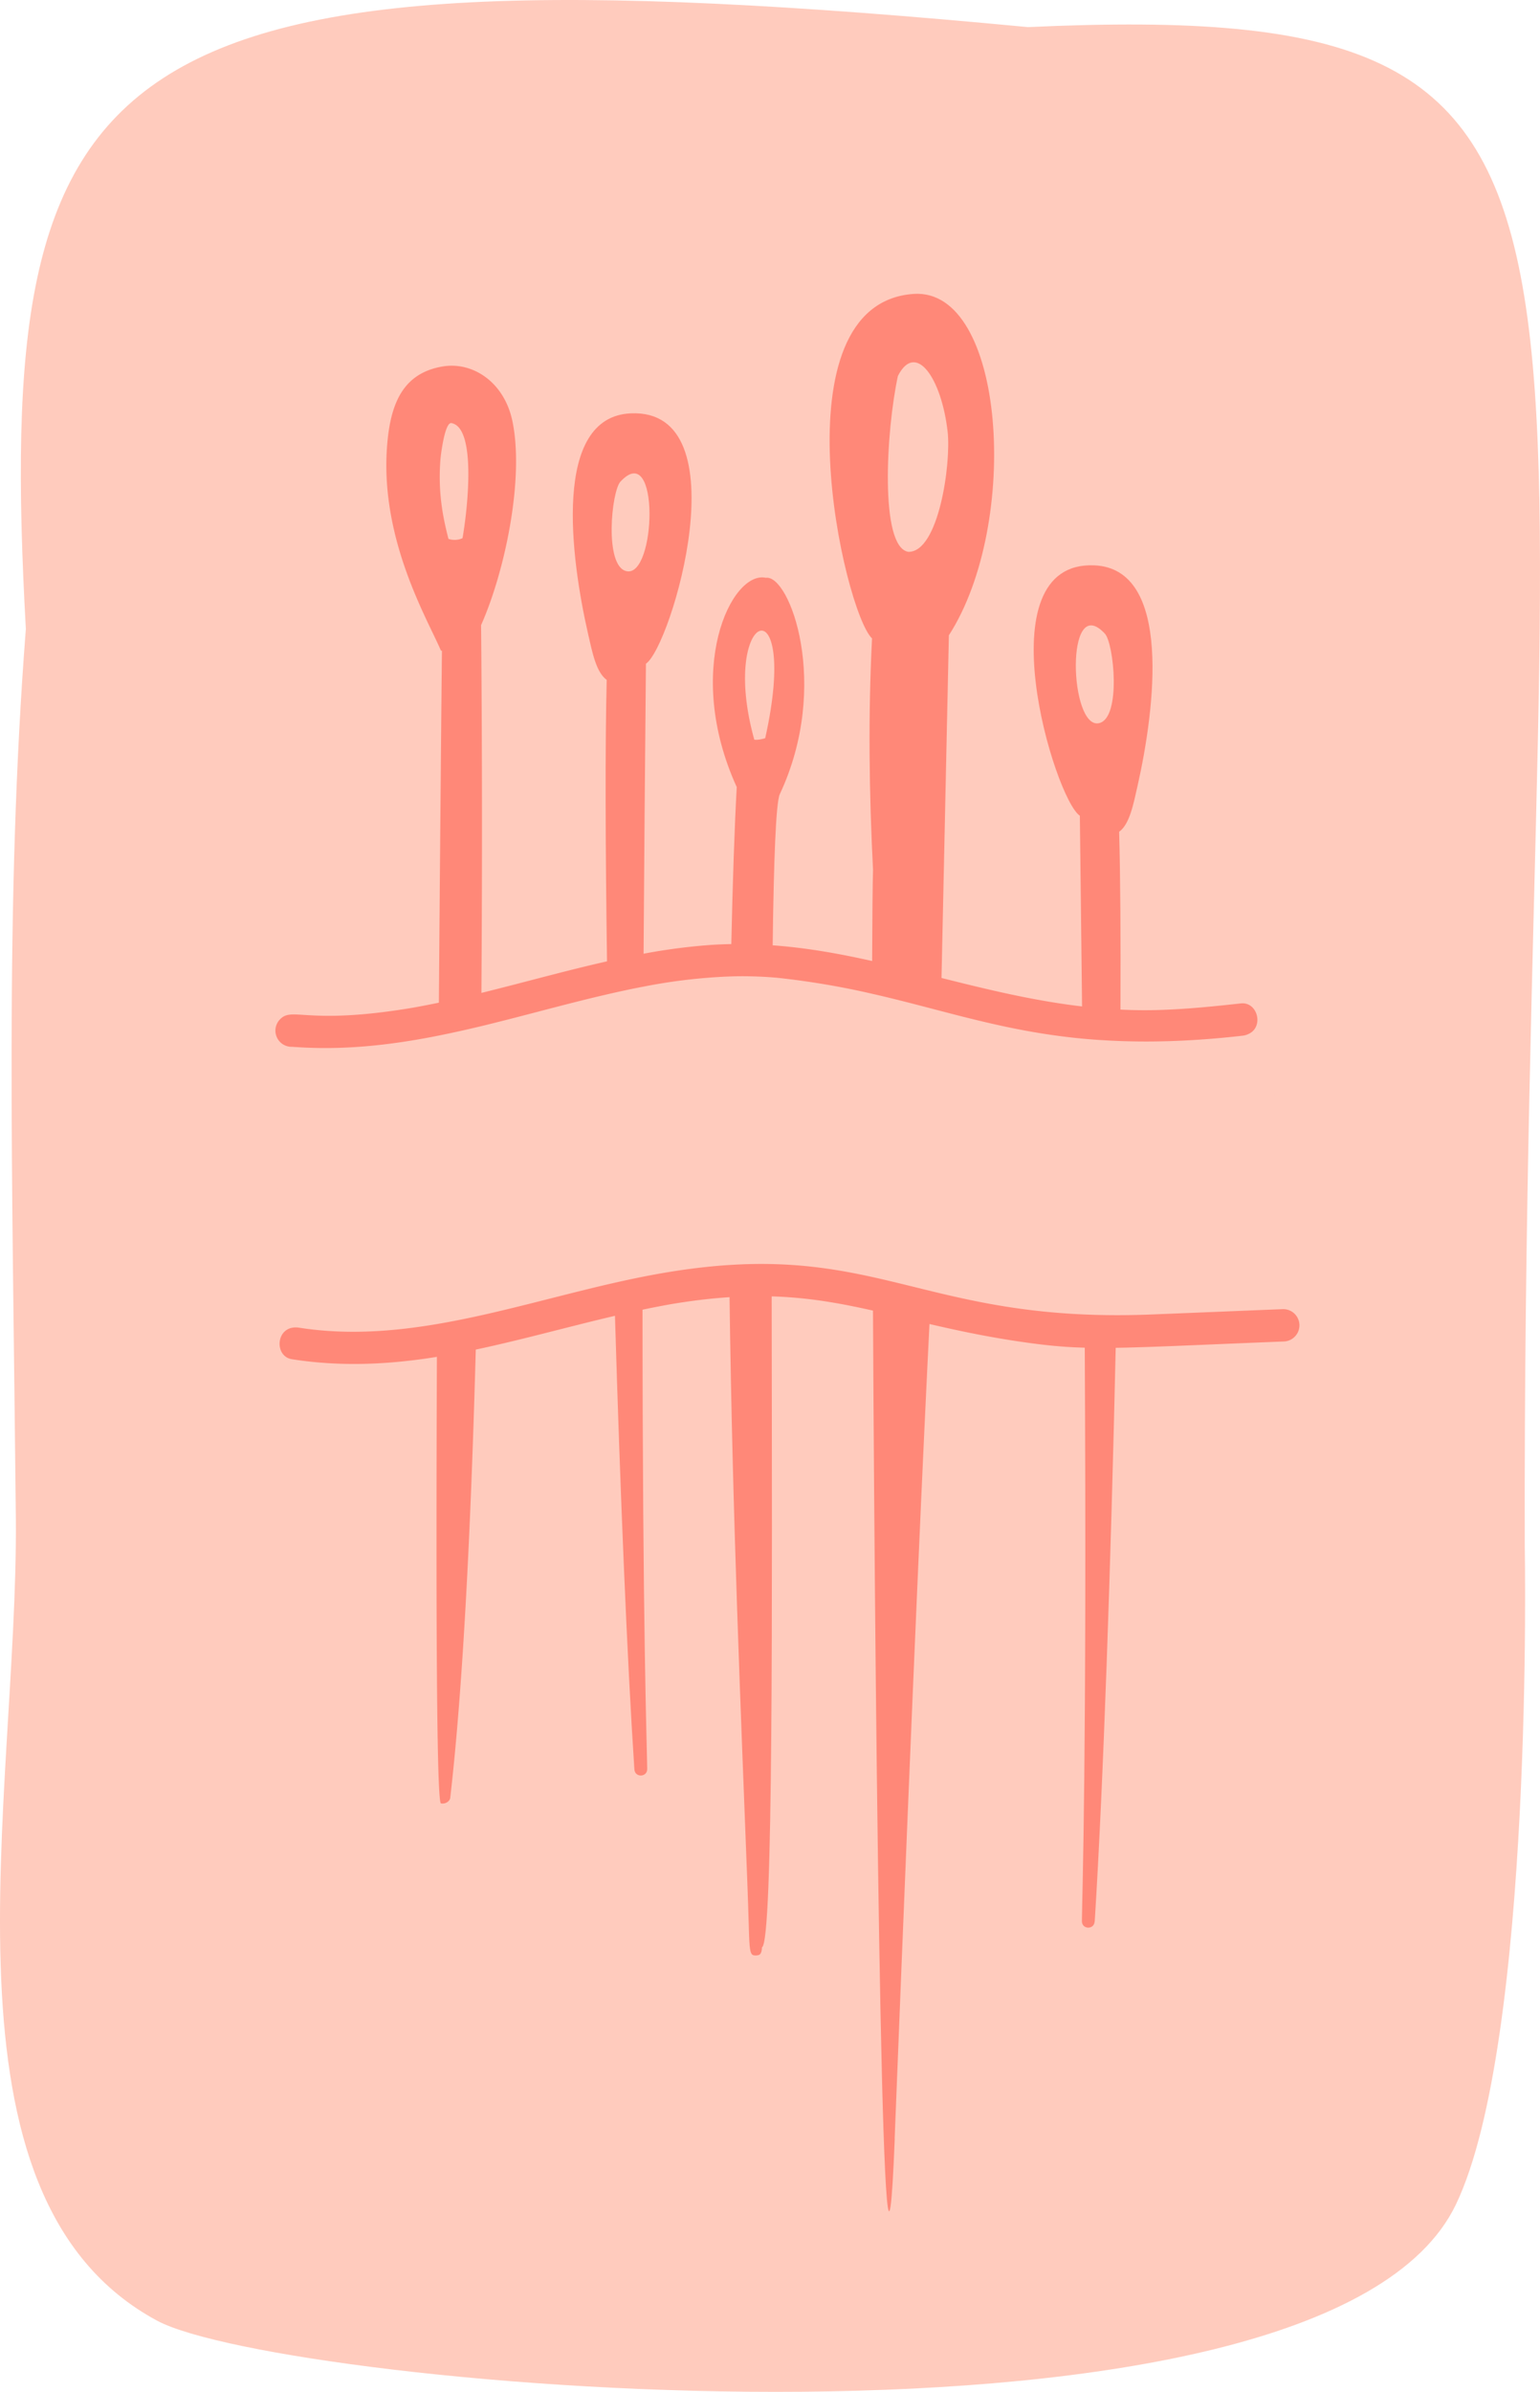 <svg xmlns="http://www.w3.org/2000/svg" viewBox="0.021 -0.001 1079.983 1676.463" style=""><g><title>sewing08_358811076</title><g data-name="Слой 2"><path d="M18.15 440.84c-14.91 192.24-9.41 380.26-7 624.61 1.3 195.89-61.81 474.56 99.07 561.14 86.8 46.65 817.5 113.26 910.81-81.44 54.88-114.48 48.29-461.75 48.29-460.5C1067.06 149.27 1179.89-2.18 720.87 19 63.07-43.56-4.21 36.29 18.15 440.84" fill="#ffcbbd"></path><path d="M541.18 908.63v-13.67-8.94c-.06-73.87 0-144.32.5-201 .07-5.92.15-11.68.21-17.26v-5.24c.78-59.72 2.25-100 5-105.89 35.9-76.53 6.86-154.19-9.83-151.66-24.15-5.22-57.8 64.61-20.37 146.71-1.5 26.81-2.86 66.06-3.81 110-.06 1.69-.1 3.4-.12 5.1q-.18 8.69-.38 17.6c-1.06 55.91-1.61 117-1.29 168.47.06 11.35.17 22.61.26 33.81q.07 4.53.13 9.06c0 4.5.11 9 .16 13.43 2 152.48 7.91 290.71 12.52 411.5 1.86 47.25.26 50.14 6.14 49.94 2.76-.11 3.86-1.08 4.09-5.73 8-3.38 7.08-239.85 6.8-456.26M529 518.45c-25.17-90.25 32.54-112.61 7.65-1.06-.42.19-4.84 1.5-7.65 1.06" fill="#ff8878"></path><path d="M453.91 1239.94c-.28-20-3.19-95-3.3-322v-11.63-11.38c0-58 .21-125.35.68-203.41 0-5.2 0-10.42.07-15.74v-7.37c.4-61.19.94-128.72 1.65-203.22 17.71-11.78 67.54-179-10.67-175.47-55.07 2.51-42.18 100.94-29.85 154.83 2.9 12.67 5.61 26.66 13 32-1.12 45.33-.93 115.8.23 197.22 0 2.75.07 5.54.13 8.33.05 4.88.16 9.82.22 14.78 1 63.88 2.6 133.47 4.56 202.31.09 3.68.23 7.37.32 11 .13 4 .22 8 .34 12 3.65 122.68 8.5 240.83 13.62 318 .41 5.94 9.07 5.59 9-.34m-14.62-839.52c-15.63-3.63-10.48-55.84-4.18-62.71 27.93-30.23 25.08 67.6 4.18 62.71" fill="#ff8878"></path><path d="M767.73 1346.81c6-94.75 11.37-251.27 14.72-402.11.07-5.05.18-10.08.29-15.11.08-2.61.11-5.18.18-7.79 1.4-68 2.34-134.14 2.74-192.14 0-3.83.07-7.62.07-11.4 0-3.6 0-7.13.06-10.63.21-50.35-.06-93.42-.93-124.62 7.37-5.32 10-19.35 12.87-32 12.19-53.94 24.76-152.4-30.28-154.76-78.27-3.3-27.91 163.79-10.14 175.5q.88 70.95 1.55 133.65c.07 5.08.13 10.08.15 15.07q.09 3.78.08 7.48c.77 72.37 1.26 136.54 1.58 193.39v7.39c0 5.37.09 10.64.08 15.85 1.5 289.93-1.73 379.66-2 401.89-.12 5.94 8.54 6.28 8.93.33m3.17-839.95c-20.9 4.92-24.09-92.9 4-62.73 6.34 6.85 11.62 59-4 62.73" fill="#ff8878"></path><path d="M315.78 1260c9.17-79.35 14.66-194.71 17.89-314q.25-8.56.44-17.13c0-2 .12-4.08.17-6.12 1.68-69.26 2.66-139.12 3.22-203.39.05-5.27.06-10.52.13-15.67v-7.68c1-145.76-.22-257.52-.25-257.83 16.52-37 30.29-101.72 22.12-142.37-5.5-27.81-27.77-42.4-48.8-38.99-28.38 4.62-36.81 26.52-39.14 54.71-5.49 65.94 28.19 122.29 37.65 144.41.25.1.5.13.74.23-.05 2.8-1.12 110.61-2.15 246.59v6.57q-.11 8.19-.12 16.52c-.48 64.78-.92 134.79-1.2 202.17v5.21c0 6 0 11.9-.07 17.79-.65 167-.33 312.17 2.84 313 2.65.62 6.23-1.14 6.56-4.09m-1.3-882.23c-3.36-13.25-7.66-31.73-5.53-56.62.44-4.11 3.13-25.16 7.57-24.53 18.08 3.13 11.07 62.57 7.82 80.67a13.43 13.43 0 0 1-9.86.48" fill="#ff8878"></path><path d="M627.43 1499c13.69-347.49 20.58-494.17 24.42-571 .22-4.17.43-8.15.59-11.91.23-3.93.41-7.65.62-11.18 3.71-72.34 4-71.72 6.73-196.37 0-1.29.05-2.61.1-4 .11-6.06.23-12.45.4-19.15 1.18-54.93 2.79-131 5.17-240.11 50.53-78.5 39.61-243.8-24.81-239.27-97.58 6.88-48.81 222.77-29.08 241.47-2.76 54-2.05 108.09.69 162.11-.31 10.57-.49 32.94-.62 63.91v22.93c-.06 51.92.11 121.51.46 198.64 0 4.05 0 8.11.06 12.19 0 3.73 0 7.51.07 11.29 1.71 333.2 7.25 784.06 15.26 580.42M637 386.78c-20.17-3.29-15.58-84.87-7.3-123.25 12.47-24.53 30.55 1.31 34.87 38.94 2.55 22.39-6.26 84.75-27.57 84.31" fill="#ff8878"></path><path d="M471.71 671.56c-54.92 9.71-158.45 47.52-255 45.49-30.18 49.14-22 144-16.18 201.35 1.32 12.84.08 13.71 9 24.71 80.45-3.82 152-19 229.75-34.51 65-13 92.5-22.06 167.47-2.62 141.65 36.74 284.38 21.15 285.07 17.85 4.18-51.7 6.37-108.55 2.61-151.62-8.1-92.74-73.15-57.09-106.88-54.1-61.15 5.42-73.42 6.95-151.84-22.32-66.73-24.91-94.43-36.52-163.93-24.23" fill="#ffcbbd"></path><path d="M870.26 703.28c-18 2-35.93 3.82-54 4.51-10.39.42-20.56.33-30.51-.16-9.13-.43-18.07-1.18-26.92-2.22-34.22-4-66.64-11.95-98.58-19.95-16.26-4.13-32.41-8.26-48.65-11.89-22.92-5.13-46-9.29-69.77-11q-14.31-1.1-29-.86c-5.05.11-10.12.3-15.24.66a414.91 414.91 0 0 0-46.23 6.1c-8.53 1.59-17.1 3.37-25.65 5.34-29.28 6.6-58.63 14.89-88.08 22.12-10 2.44-19.9 4.77-29.88 6.86-6 1.24-12 2.4-18 3.49-75.55 12.71-84.67-1.23-93.61 8.44a11.35 11.35 0 0 0 8.77 19c1.16.07 2.31.19 3.44.22 34.11 2.24 67-1.62 99.23-8.08 10-2 19.94-4.22 29.85-6.6 29.78-7.18 59.15-15.58 88.6-22.36 8.39-1.94 16.78-3.76 25.19-5.35a390 390 0 0 1 61.08-7.16 280.47 280.47 0 0 1 29.24.65l3.09.25a560.65 560.65 0 0 1 66.87 11.22c16.76 3.8 32.51 8 48.21 12.08 31.05 8.1 61.81 15.82 99.3 19.38 8.51.79 17.33 1.37 26.56 1.7 24.88.92 52.86 0 85.48-3.7a13.27 13.27 0 0 0 7-2.76c7.69-6.39 2.89-21.12-7.88-19.92" fill="#ff8878"></path><path d="M458.47 893.42c-83.05 15.32-165.53 50.19-248.57 37.18-16.44-2.58-18.26 20-5.15 22.09 93.08 14.53 174.24-22.3 265.74-38.58 106.21-17.92 145.21 11.65 245.29 26.32 46.84 6.88 63.31 4.61 184.78-.18a11.34 11.34 0 0 0-.9-22.66c-22 .87-61 2.5-91.6 3.71-166.44 6.75-193.93-56.58-349.59-27.88" fill="#ff8878"></path></g></g></svg>